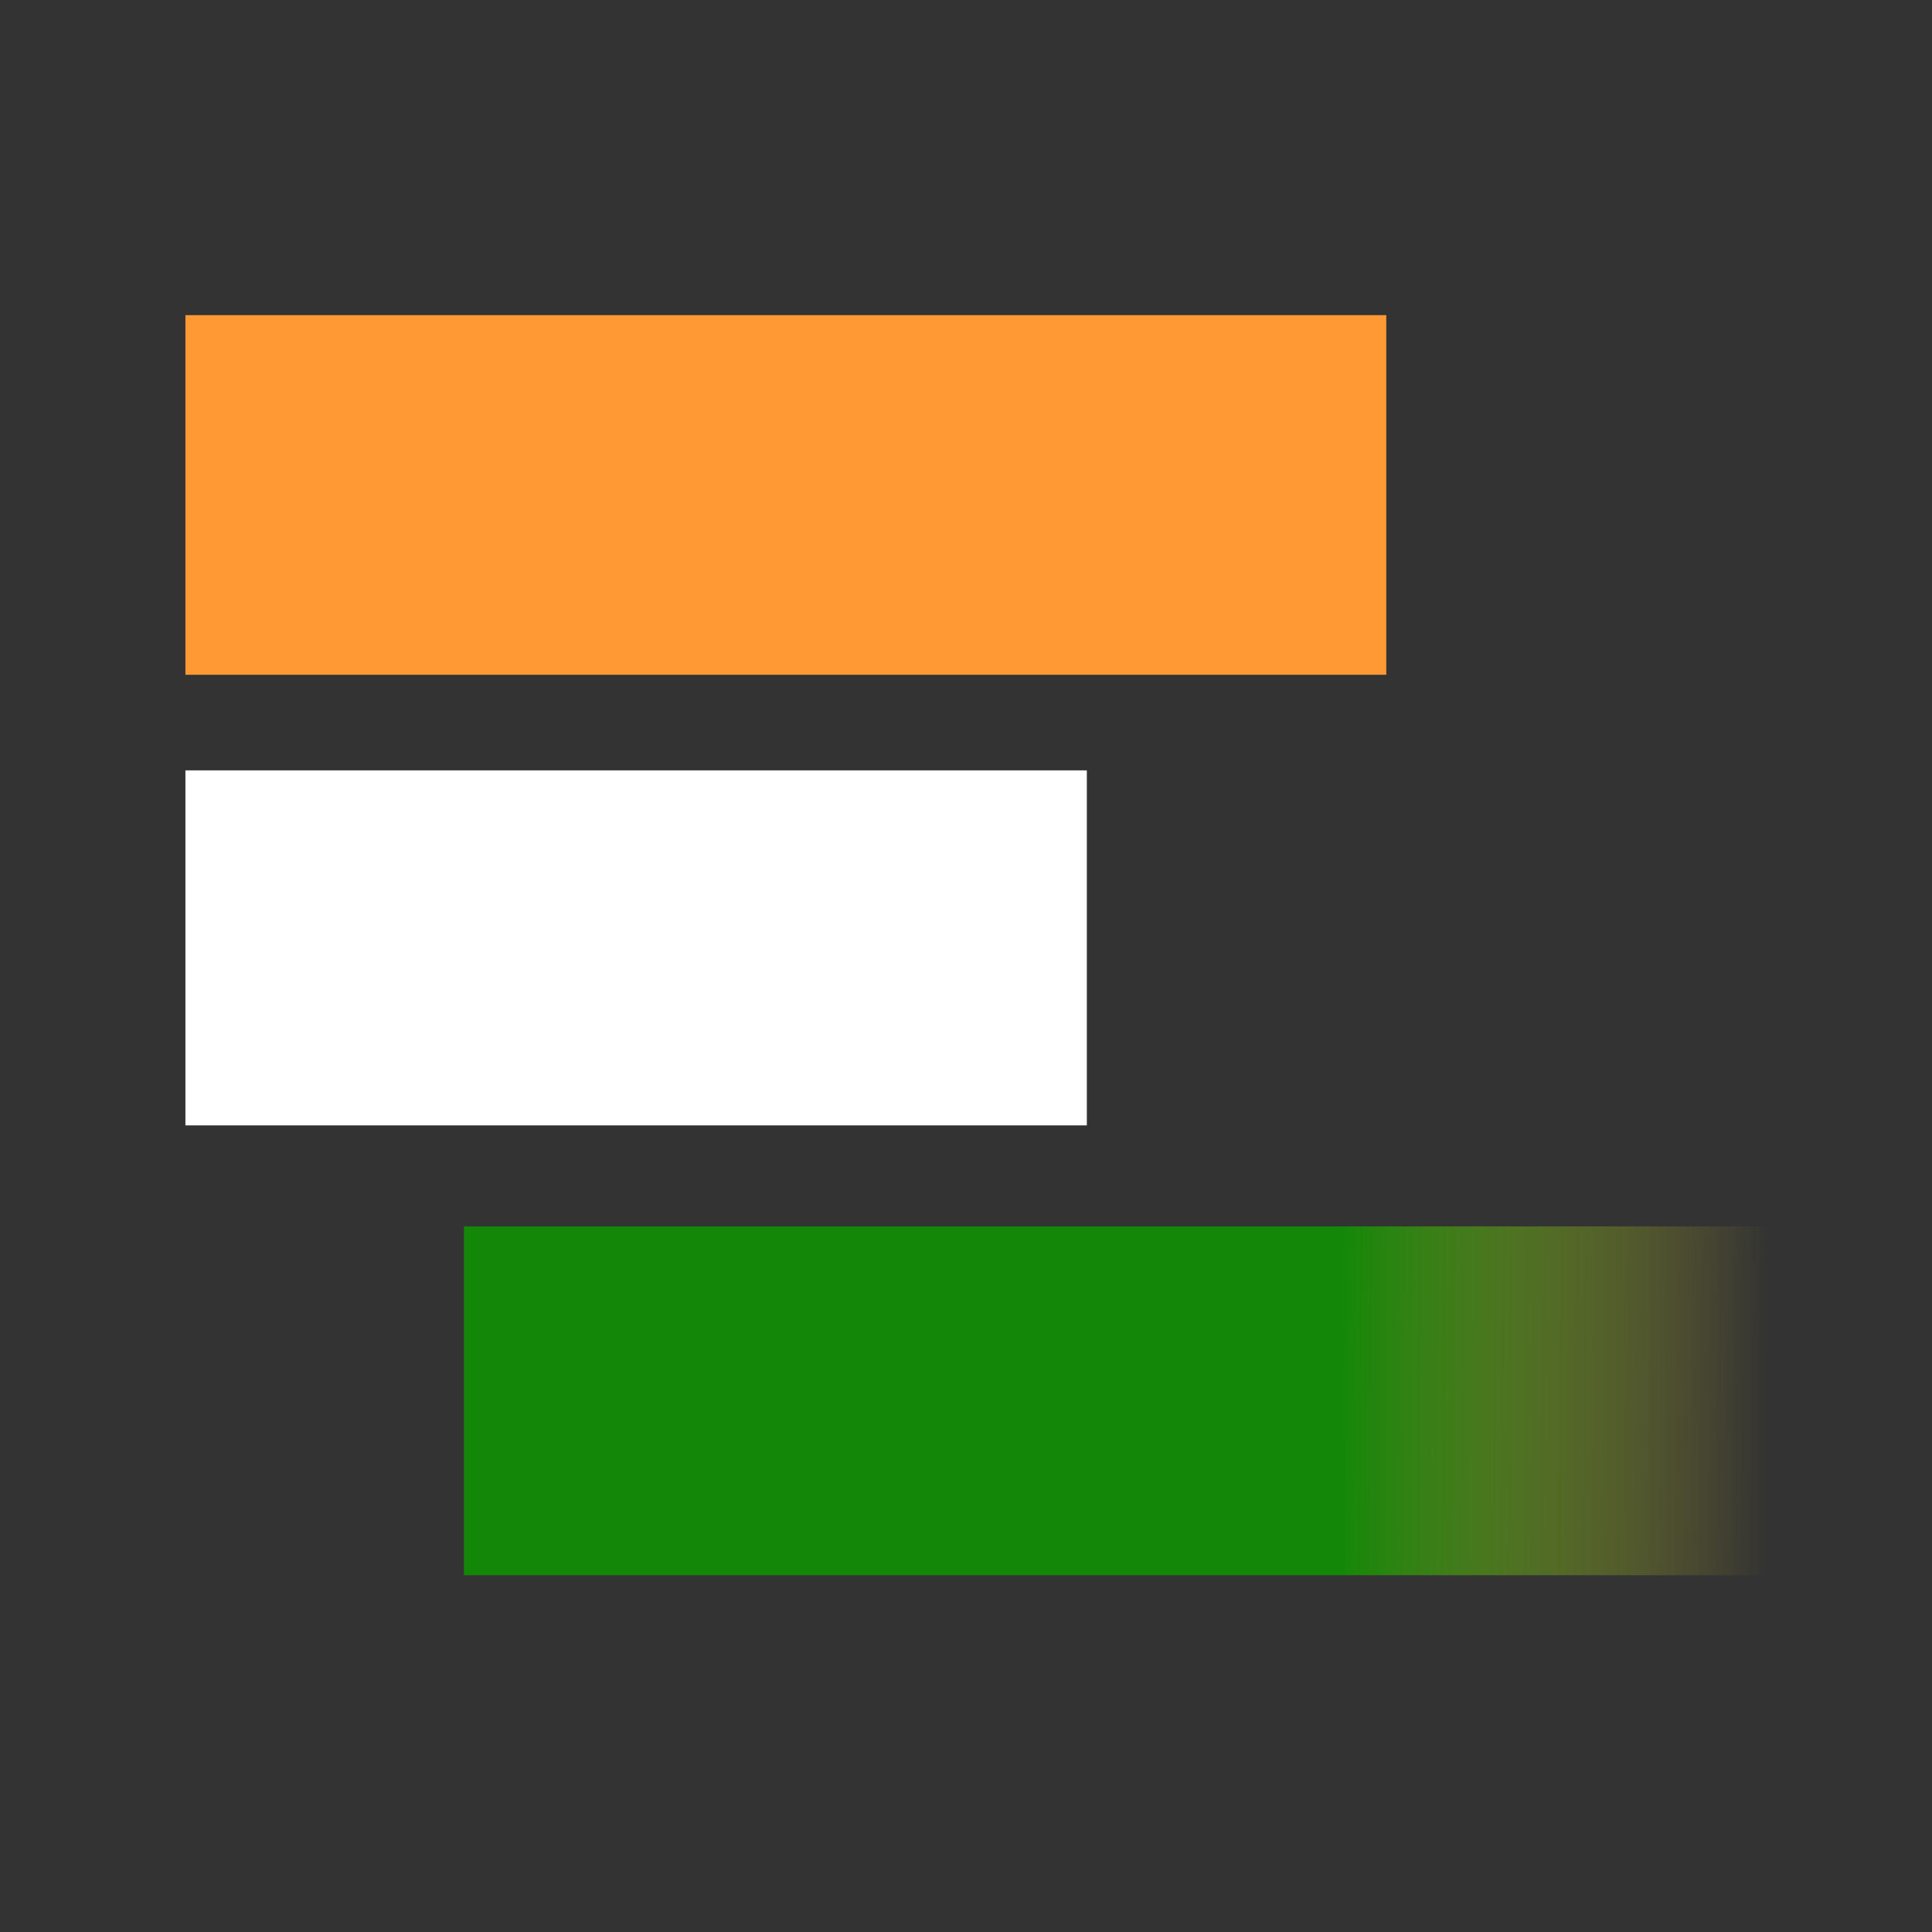 <?xml version="1.0" encoding="UTF-8" standalone="no"?>
<svg
   xmlns:dc="http://purl.org/dc/elements/1.1/"
   xmlns:cc="http://creativecommons.org/ns#"
   xmlns:rdf="http://www.w3.org/1999/02/22-rdf-syntax-ns#"
   xmlns:svg="http://www.w3.org/2000/svg"
   xmlns="http://www.w3.org/2000/svg"
   xmlns:xlink="http://www.w3.org/1999/xlink"
   xmlns:sodipodi="http://sodipodi.sourceforge.net/DTD/sodipodi-0.dtd"
   xmlns:inkscape="http://www.inkscape.org/namespaces/inkscape"
   sodipodi:docname="galaxy-in-logo.svg"
   inkscape:version="1.0 (4035a4fb49, 2020-05-01)"
   version="1.1"
   id="svg4713"
   viewBox="0 0 354.331 354.331"
   height="100mm"
   width="100mm">
  <rect x="0" y="0" width="354.331" height="354.331" fill="#333333" stroke="none"/>
  <defs
     id="defs4715">
    <linearGradient
       id="linearGradient843"
       inkscape:collect="always">
      <stop
         id="stop839"
         offset="0"
         style="stop-color:#138808;stop-opacity:1" />
      <stop
         id="stop841"
         offset="1"
         style="stop-color:#d0bd2a;stop-opacity:0;" />
    </linearGradient>
    <linearGradient
       y2="600.076"
       x2="-100.905"
       y1="599.565"
       x1="-178.991"
       gradientUnits="userSpaceOnUse"
       id="linearGradient847"
       xlink:href="#linearGradient843"
       inkscape:collect="always" />
  </defs>
  <sodipodi:namedview
     inkscape:document-rotation="0"
     inkscape:window-maximized="1"
     inkscape:window-y="372"
     inkscape:window-x="0"
     inkscape:window-height="1136"
     inkscape:window-width="1920"
     fit-margin-bottom="10"
     fit-margin-right="10"
     fit-margin-left="10"
     fit-margin-top="10"
     showgrid="false"
     inkscape:current-layer="g4147"
     inkscape:document-units="px"
     inkscape:cy="129.14239"
     inkscape:cx="48.31148"
     inkscape:zoom="1.4"
     inkscape:pageshadow="2"
     inkscape:pageopacity="0.0"
     borderopacity="1.0"
     bordercolor="#666666"
     pagecolor="#ffffff"
     id="base" />
  <g
     transform="translate(426.404,-312.085)"
     id="layer1"
     inkscape:groupmode="layer"
     inkscape:label="Ebene 1">
    <g
       transform="translate(-1.429,-30)"
       id="g4147">
      <rect
         y="399.879"
         x="-390.971"
         height="65.959"
         width="220.241"
         id="rect4296-8-6-1"
         style="fill:#ff9933;fill-opacity:1"
         inkscape:export-xdpi="180"
         inkscape:export-ydpi="180" />
      <rect
         y="483.371"
         x="-390.971"
         height="65.11"
         width="165.322"
         id="rect4298-04-0-03"
         style="fill:#ffffff;fill-opacity:1"
         inkscape:export-xdpi="180"
         inkscape:export-ydpi="180" />
      <path
         inkscape:connector-curvature="0"
         id="rect4300-2-6-7"
         d="m -339.889,567.006 238.961,0 0,63.977 -238.961,0 z"
         style="fill:url(#linearGradient847);fill-opacity:1"
         inkscape:export-xdpi="180"
         inkscape:export-ydpi="180"
         sodipodi:nodetypes="ccccc" />
    </g>
    <g
       id="text4337-9-26-88"
       style="font-style:normal;font-weight:normal;font-size:75.229px;line-height:125%;font-family:sans-serif;letter-spacing:0px;word-spacing:0px;fill:#003399;fill-opacity:1;stroke:none;stroke-width:1px;stroke-linecap:butt;stroke-linejoin:miter;stroke-opacity:1"
       transform="scale(1.011,0.989)" />
  </g>
</svg>
